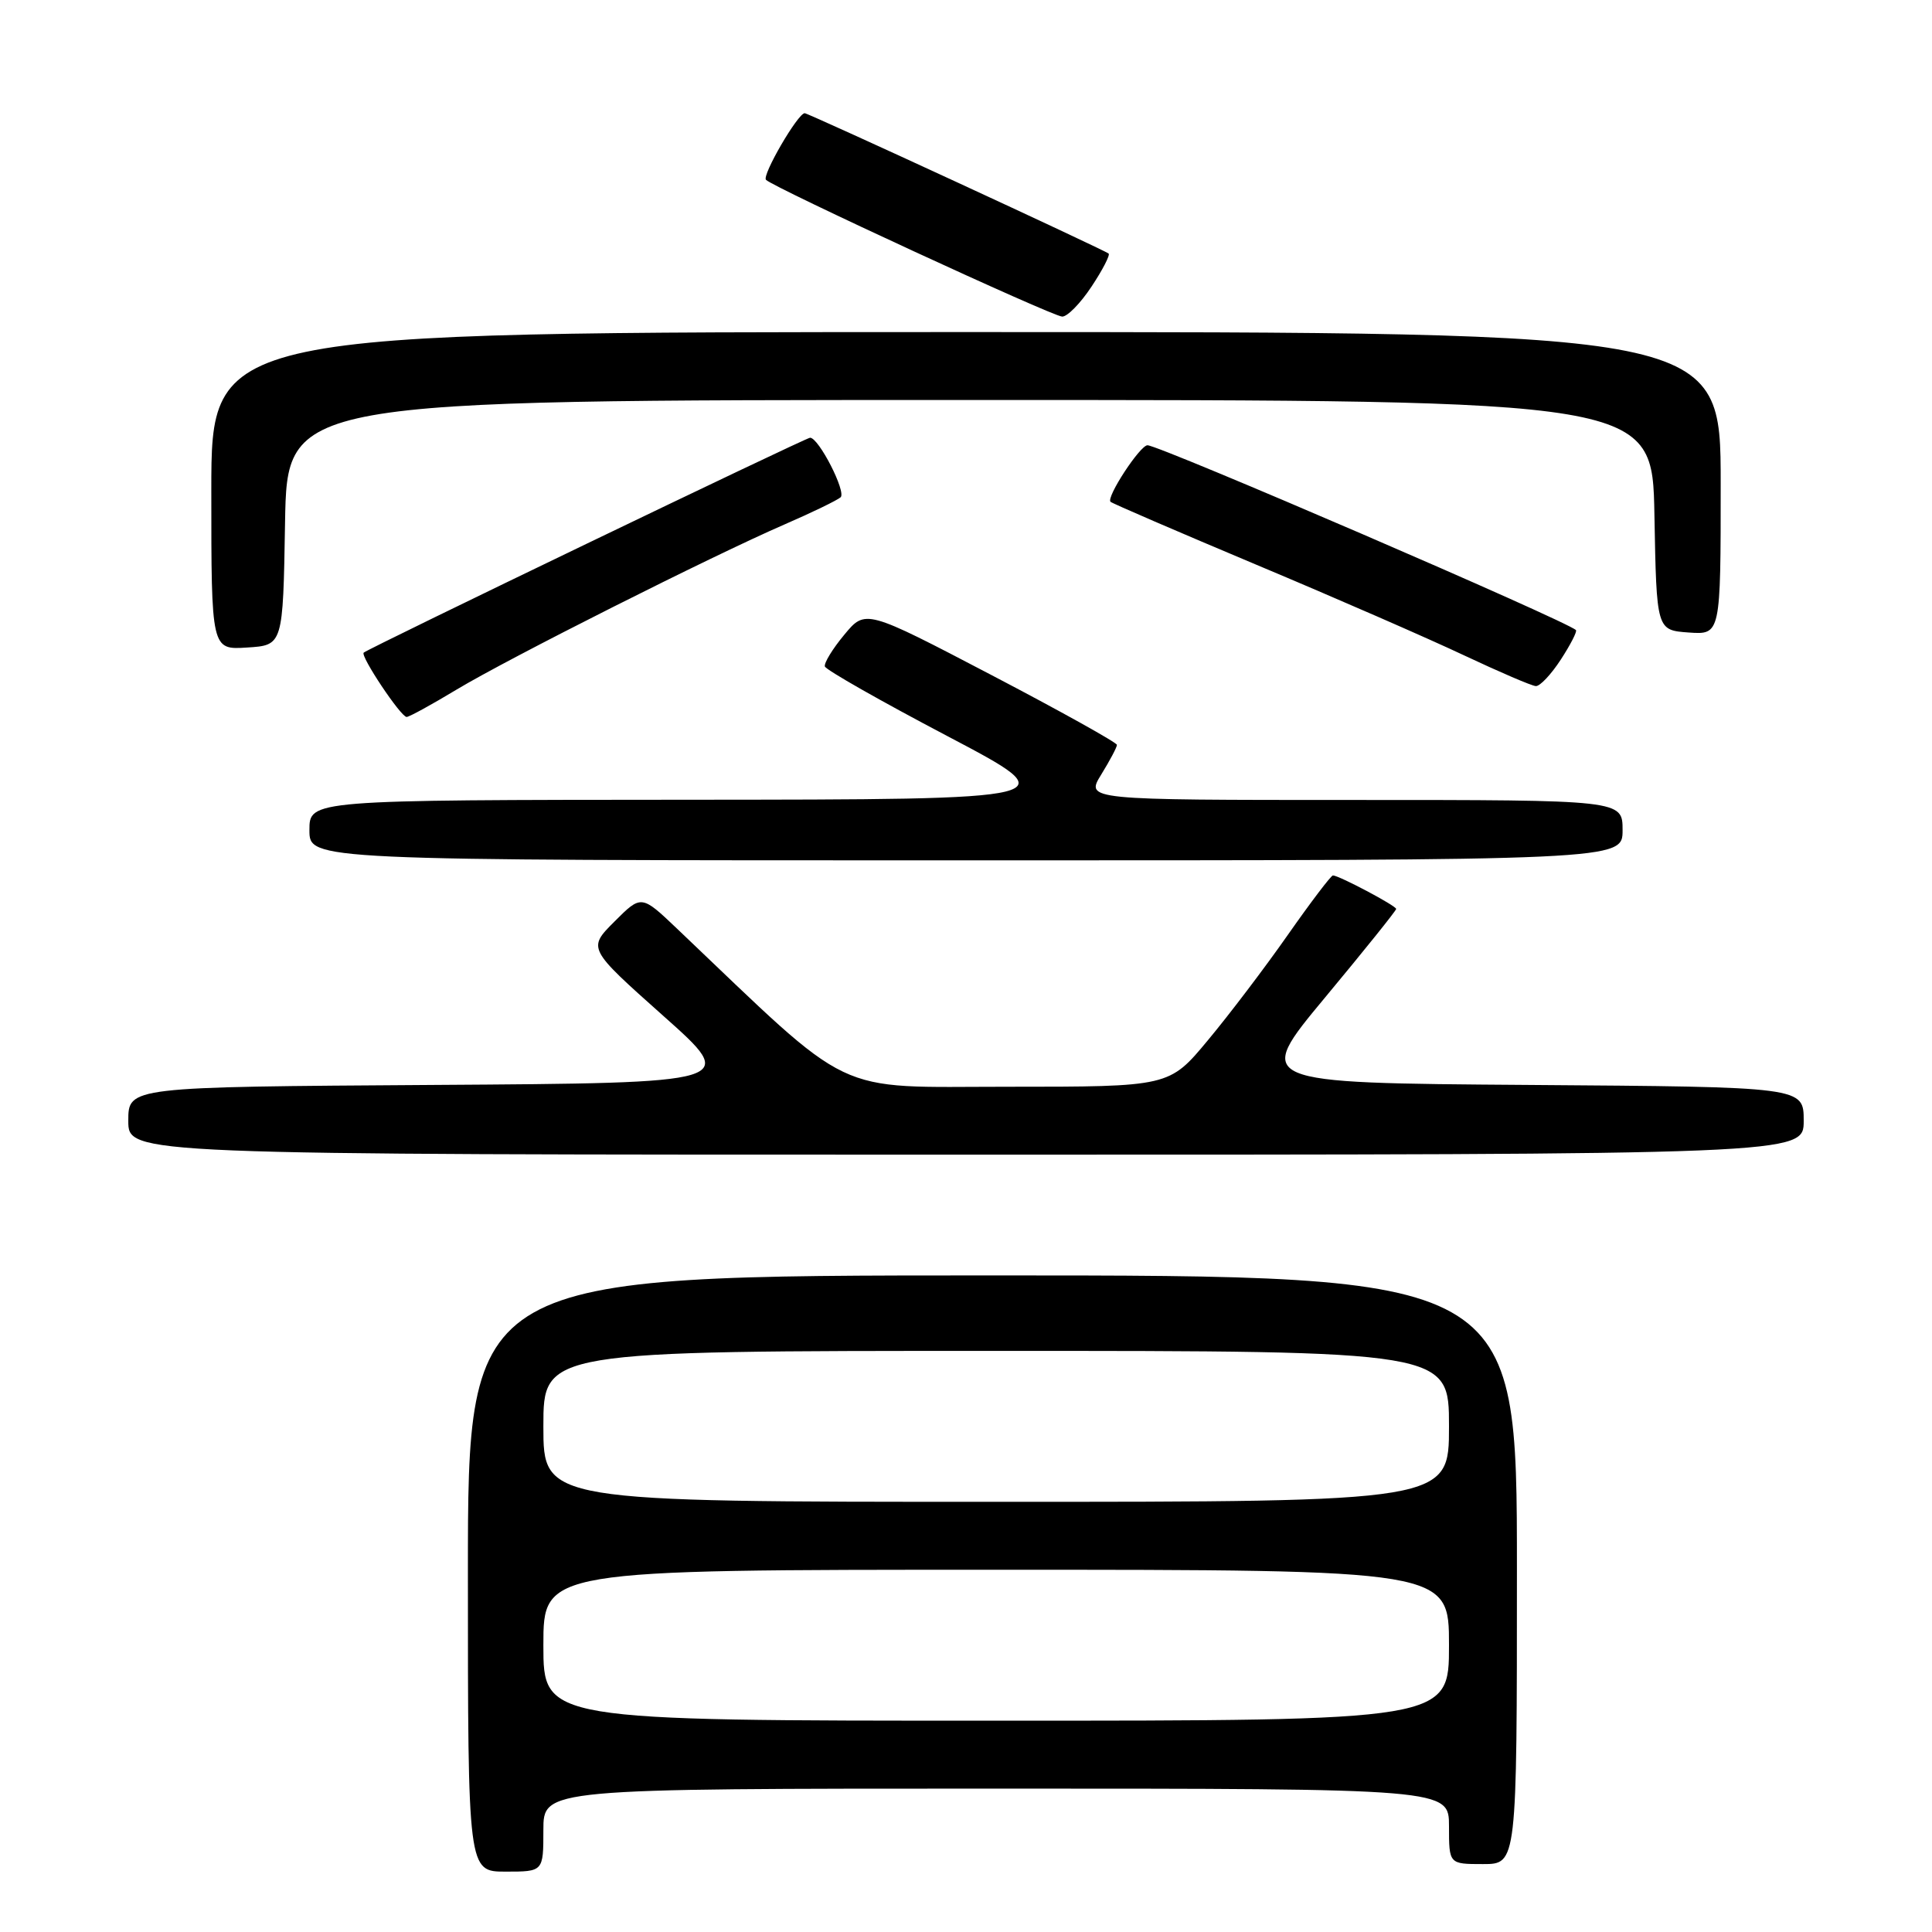<?xml version="1.0" encoding="UTF-8" standalone="no"?>
<!DOCTYPE svg PUBLIC "-//W3C//DTD SVG 1.1//EN" "http://www.w3.org/Graphics/SVG/1.1/DTD/svg11.dtd" >
<svg xmlns="http://www.w3.org/2000/svg" xmlns:xlink="http://www.w3.org/1999/xlink" version="1.1" viewBox="0 0 256 256">
 <g >
 <path fill="currentColor"
d=" M 72.00 242.50 C 72.00 237.00 72.00 237.00 132.00 237.00 C 192.00 237.00 192.00 237.00 192.00 242.00 C 192.00 247.00 192.00 247.00 196.50 247.00 C 201.00 247.00 201.00 247.00 201.00 208.00 C 201.00 169.00 201.00 169.00 131.50 169.00 C 62.00 169.00 62.00 169.00 62.00 208.50 C 62.00 248.00 62.00 248.00 67.00 248.00 C 72.00 248.00 72.00 248.00 72.00 242.50 Z  M 239.00 148.51 C 239.00 144.02 239.00 144.02 202.58 143.76 C 166.16 143.50 166.16 143.50 175.58 132.17 C 180.76 125.94 185.00 120.66 185.00 120.44 C 185.00 120.02 177.41 116.00 176.62 116.00 C 176.37 116.00 173.69 119.53 170.67 123.84 C 167.65 128.16 162.87 134.46 160.05 137.84 C 154.93 144.00 154.93 144.00 133.53 144.00 C 109.98 144.00 113.47 145.66 89.74 123.08 C 84.98 118.55 84.98 118.55 81.42 122.11 C 77.86 125.67 77.86 125.67 87.87 134.59 C 97.89 143.50 97.89 143.50 57.44 143.76 C 17.00 144.02 17.00 144.02 17.00 148.51 C 17.00 153.00 17.00 153.00 128.00 153.00 C 239.00 153.00 239.00 153.00 239.00 148.51 Z  M 215.00 110.00 C 215.00 106.00 215.00 106.00 179.42 106.00 C 143.84 106.00 143.84 106.00 145.92 102.63 C 147.06 100.78 148.00 99.01 148.00 98.70 C 148.00 98.40 140.50 94.22 131.34 89.43 C 114.68 80.72 114.68 80.72 111.87 84.11 C 110.32 85.97 109.17 87.86 109.30 88.31 C 109.43 88.76 116.73 92.91 125.52 97.53 C 141.50 105.94 141.50 105.94 91.25 105.97 C 41.00 106.00 41.00 106.00 41.00 110.00 C 41.00 114.00 41.00 114.00 128.00 114.00 C 215.00 114.00 215.00 114.00 215.00 110.00 Z  M 60.49 91.38 C 67.33 87.26 94.30 73.68 104.00 69.47 C 107.58 67.92 110.89 66.31 111.38 65.90 C 112.18 65.21 108.49 58.00 107.34 58.00 C 106.77 58.00 48.72 85.95 48.19 86.48 C 47.73 86.94 53.11 95.00 53.88 95.00 C 54.22 95.00 57.19 93.37 60.49 91.38 Z  M 206.82 87.39 C 208.10 85.42 209.00 83.67 208.82 83.49 C 207.60 82.28 153.63 59.00 152.05 59.00 C 151.06 59.00 146.55 65.89 147.15 66.49 C 147.36 66.70 156.08 70.46 166.52 74.85 C 176.96 79.23 189.32 84.63 194.00 86.84 C 198.68 89.04 202.95 90.88 203.50 90.91 C 204.05 90.95 205.54 89.36 206.82 87.39 Z  M 37.77 69.25 C 38.05 53.00 38.05 53.00 128.50 53.00 C 218.95 53.00 218.95 53.00 219.22 68.25 C 219.50 83.50 219.50 83.50 223.75 83.81 C 228.00 84.11 228.00 84.11 228.00 64.06 C 228.00 44.00 228.00 44.00 128.00 44.00 C 28.00 44.00 28.00 44.00 28.00 65.05 C 28.00 86.11 28.00 86.11 32.75 85.80 C 37.50 85.50 37.50 85.50 37.77 69.25 Z  M 144.63 37.98 C 146.10 35.77 147.11 33.80 146.90 33.60 C 146.39 33.14 107.12 15.00 106.63 15.00 C 105.72 15.00 100.92 23.26 101.50 23.83 C 102.55 24.88 139.38 41.89 140.74 41.95 C 141.42 41.98 143.17 40.19 144.63 37.98 Z  M 72.00 218.00 C 72.00 208.00 72.00 208.00 132.00 208.00 C 192.00 208.00 192.00 208.00 192.00 218.00 C 192.00 228.00 192.00 228.00 132.00 228.00 C 72.00 228.00 72.00 228.00 72.00 218.00 Z  M 72.00 189.00 C 72.00 179.00 72.00 179.00 132.00 179.00 C 192.00 179.00 192.00 179.00 192.00 189.00 C 192.00 199.00 192.00 199.00 132.00 199.00 C 72.00 199.00 72.00 199.00 72.00 189.00 Z "/>
</g>
</svg>